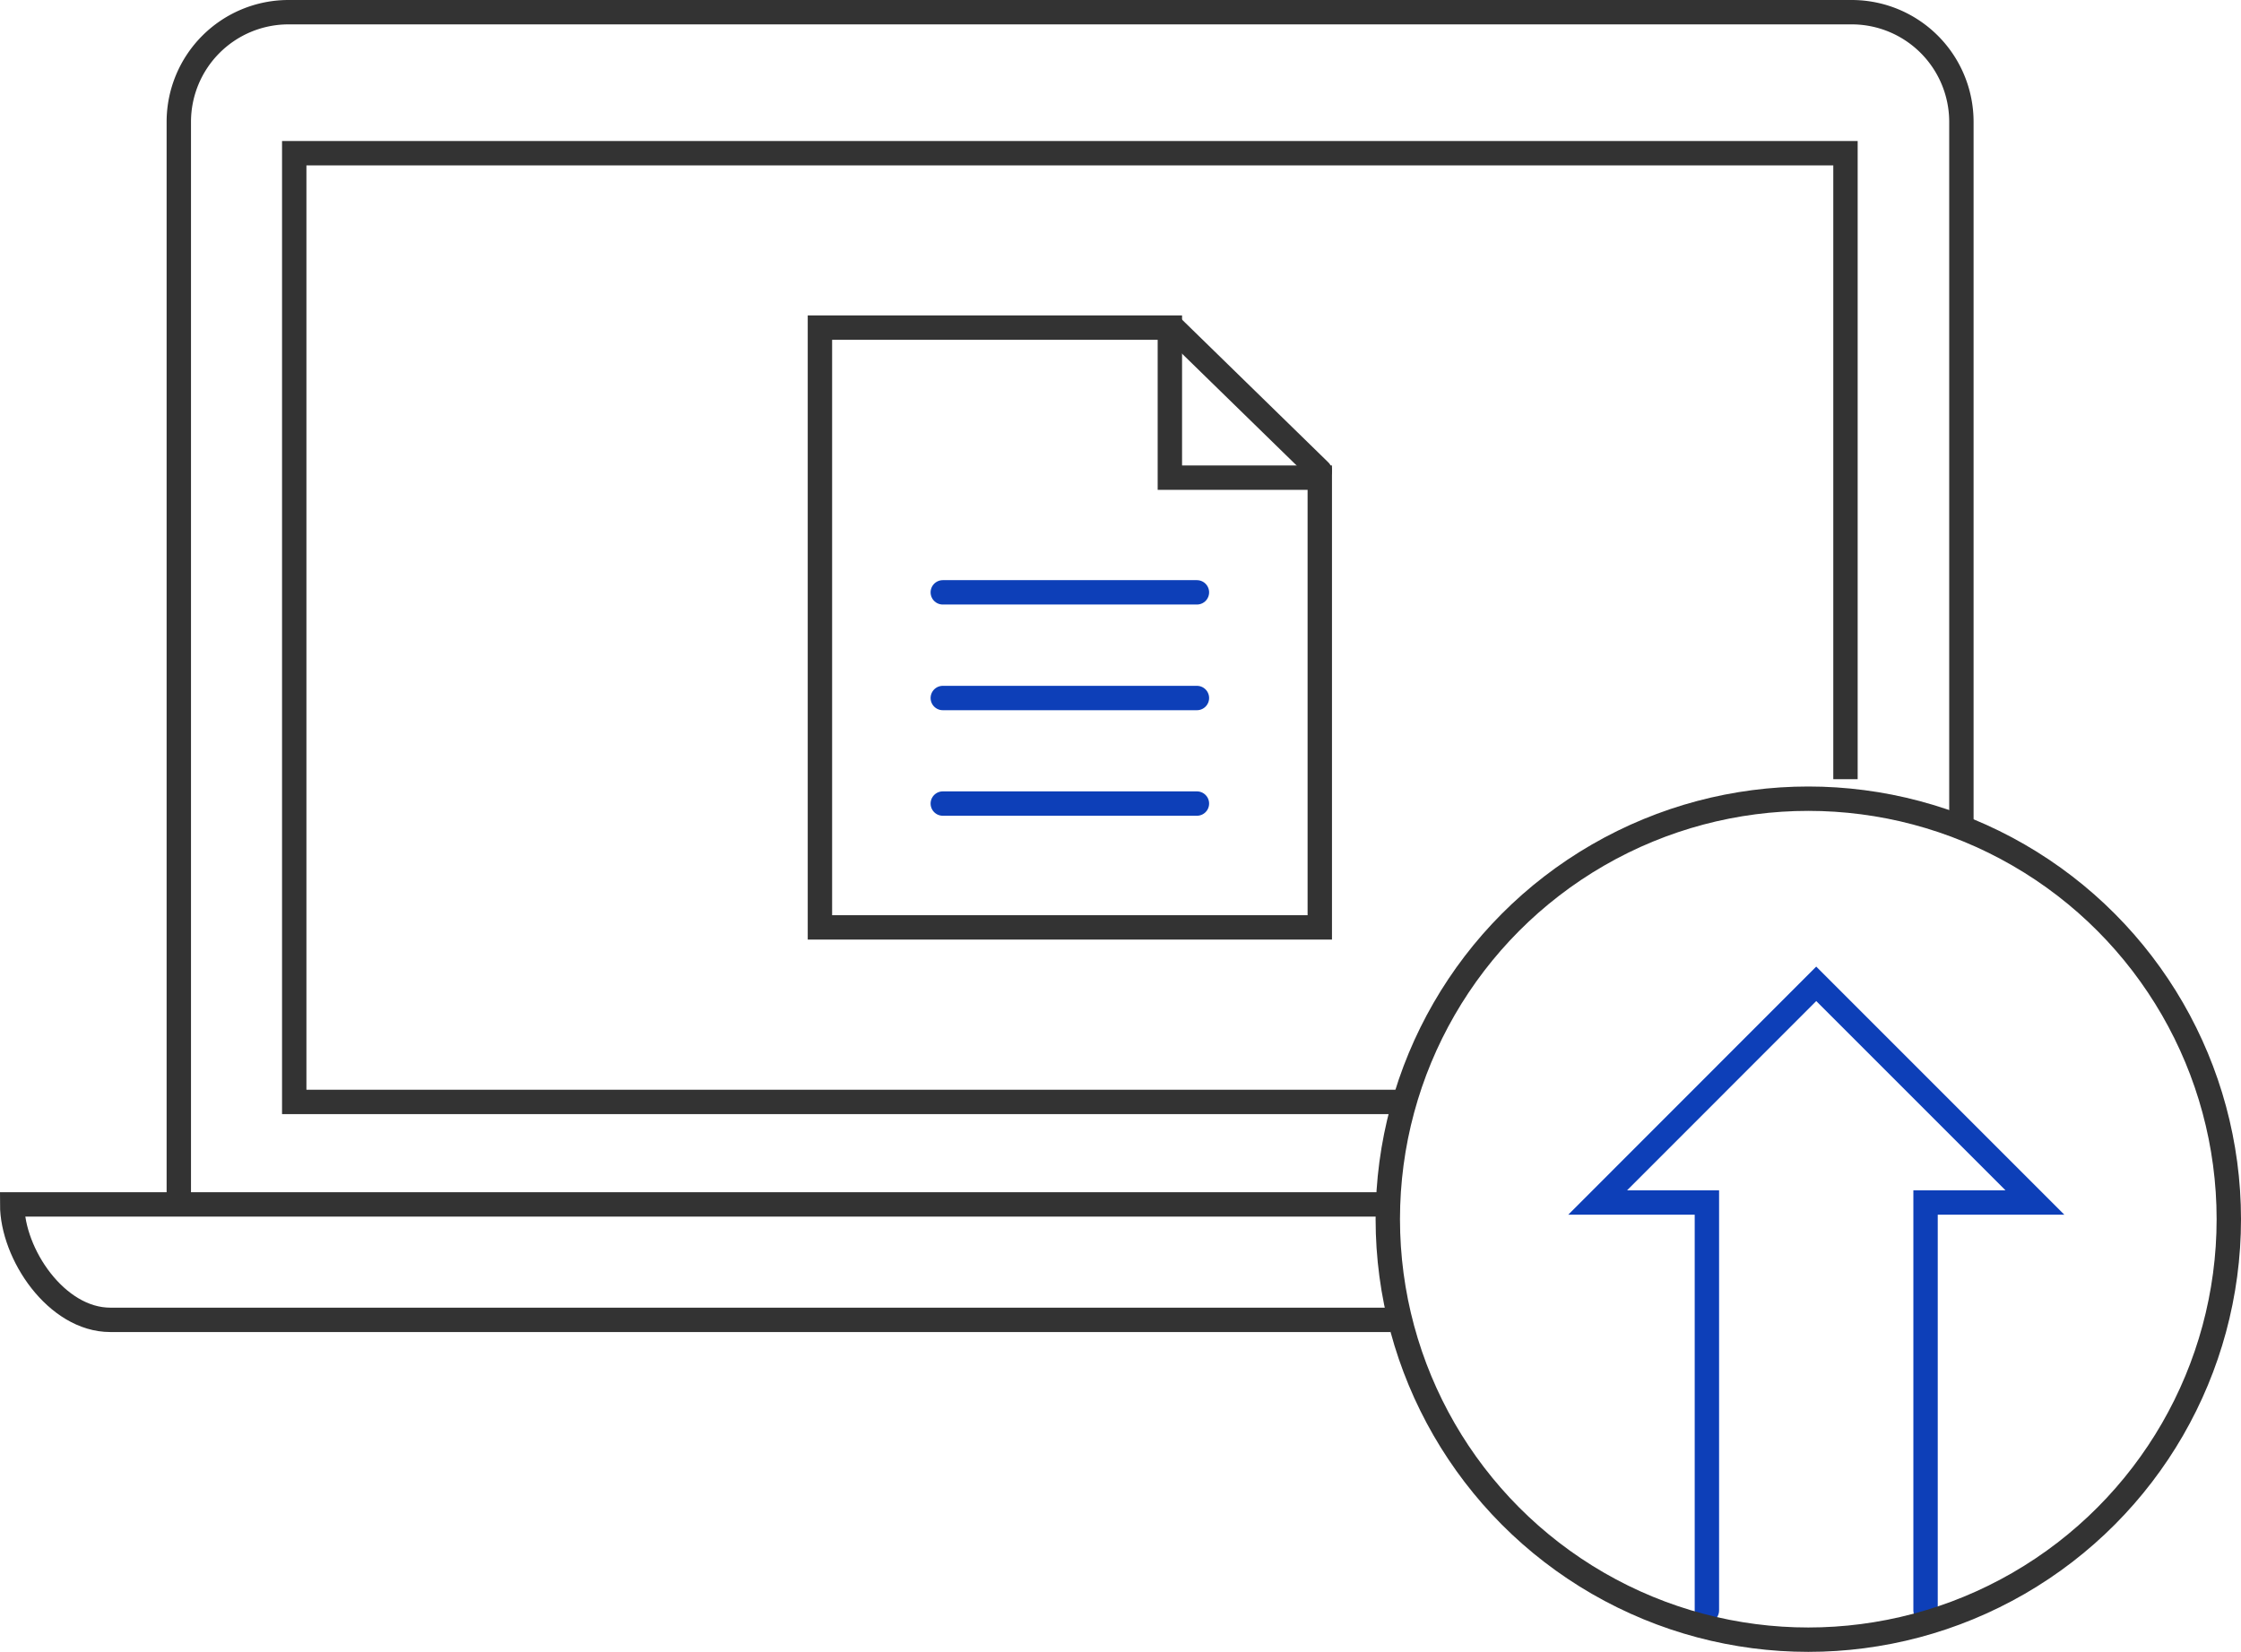 <svg xmlns="http://www.w3.org/2000/svg" viewBox="0 0 183.86 135.53"><defs><style>.cls-1,.cls-2,.cls-3{fill:none;stroke-miterlimit:10;stroke-width:2px;}.cls-1,.cls-2{stroke:#333;}.cls-2,.cls-3{stroke-linecap:round;}.cls-3{stroke:#0d3fb8;}</style></defs><title>Asset 4</title><g id="Layer_2" data-name="Layer 2"><g id="Secondary_Illustration" data-name="Secondary Illustration"><path class="cls-1" d="M14.67,98.82V10a9,9,0,0,1,9-9H151.92a9,9,0,0,1,9,9V68.53"/><polyline class="cls-1" points="151.41 63.93 151.41 12.57 24.14 12.57 24.14 90.41 115.33 90.41"/><polyline class="cls-1" points="108.28 49.38 108.28 39.19 95.98 39.19 95.98 26.88 67.27 26.88 67.27 76.09 108.28 76.09 108.28 48.87"/><line class="cls-2" x1="108.28" y1="38.65" x2="96.23" y2="26.89"/><line class="cls-3" x1="77.35" y1="48.6" x2="98.2" y2="48.6"/><line class="cls-3" x1="77.35" y1="57.27" x2="98.2" y2="57.27"/><line class="cls-3" x1="77.35" y1="65.93" x2="98.2" y2="65.93"/><path class="cls-1" d="M114.11,98.82H1c0,4.05,3.62,9.47,8.05,9.47H114.11"/><polyline class="cls-3" points="157.98 132.13 157.98 98.66 166.95 98.66 149.01 80.72 131.08 98.66 140.04 98.66 140.04 132.13"/><circle class="cls-1" cx="148.36" cy="100.03" r="34.5"/></g></g></svg>